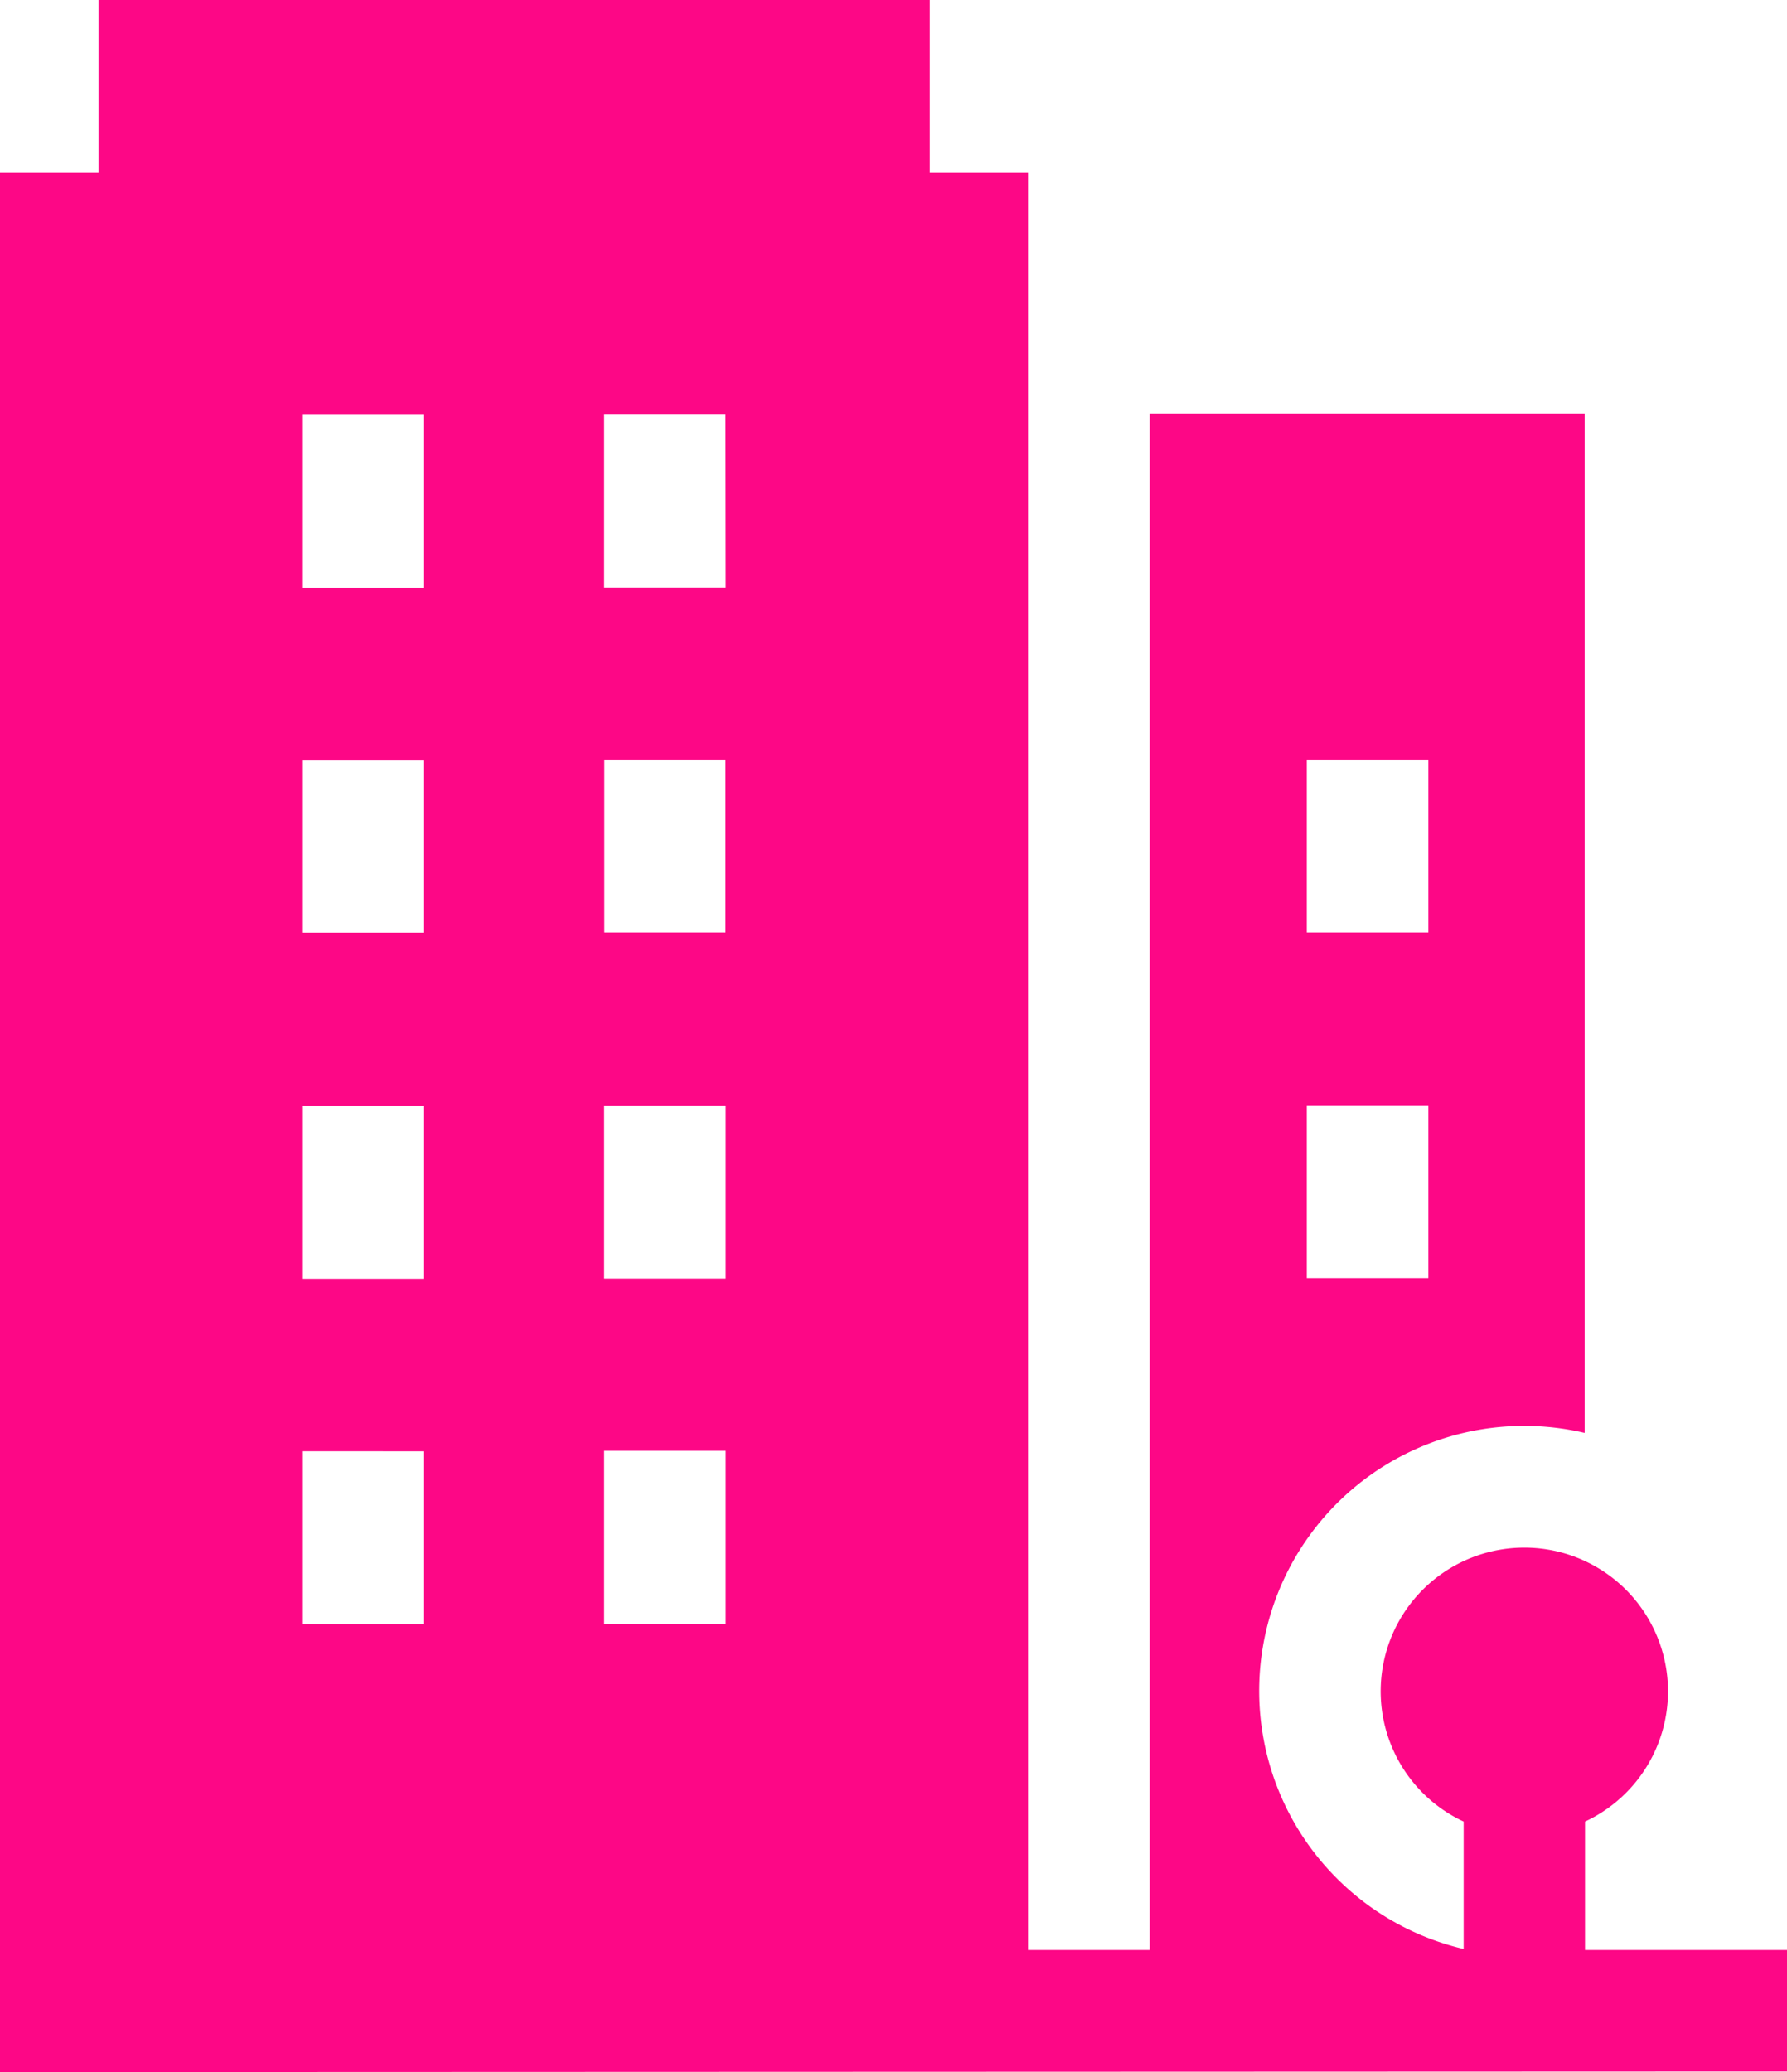 <svg xmlns="http://www.w3.org/2000/svg" width="19.642" height="22.77" viewBox="0 0 19.642 22.77"><defs><style>.a{fill:#fd0786;}</style></defs><path class="a" d="M17.422,21.417v-1.4a1.579,1.579,0,1,0-1.334,0v1.4a2.912,2.912,0,1,1,1.33-5.671V4.544H12.637V21.428H11.3V1.9H10.22V0H1.083V1.9H0V22.77l19.642-.007V21.428h-2.22v-.011ZM15.7,14.046H14.364v-1.9H15.7Zm0-3.795H14.364v-1.9H15.7Zm-7.723,1.9v1.9H6.641v-1.9Zm-1.334-1.9v-1.9H7.975v1.9Zm1.334,5.692v1.9H6.641v-1.9Zm0-9.487H6.641v-1.9H7.975ZM3.32,4.558H4.655v1.9H3.32Zm0,3.795H4.655v1.9H3.32Zm0,3.8H4.655v1.9H3.32Zm0,3.795H4.655v1.9H3.32Zm0,0"/></svg>